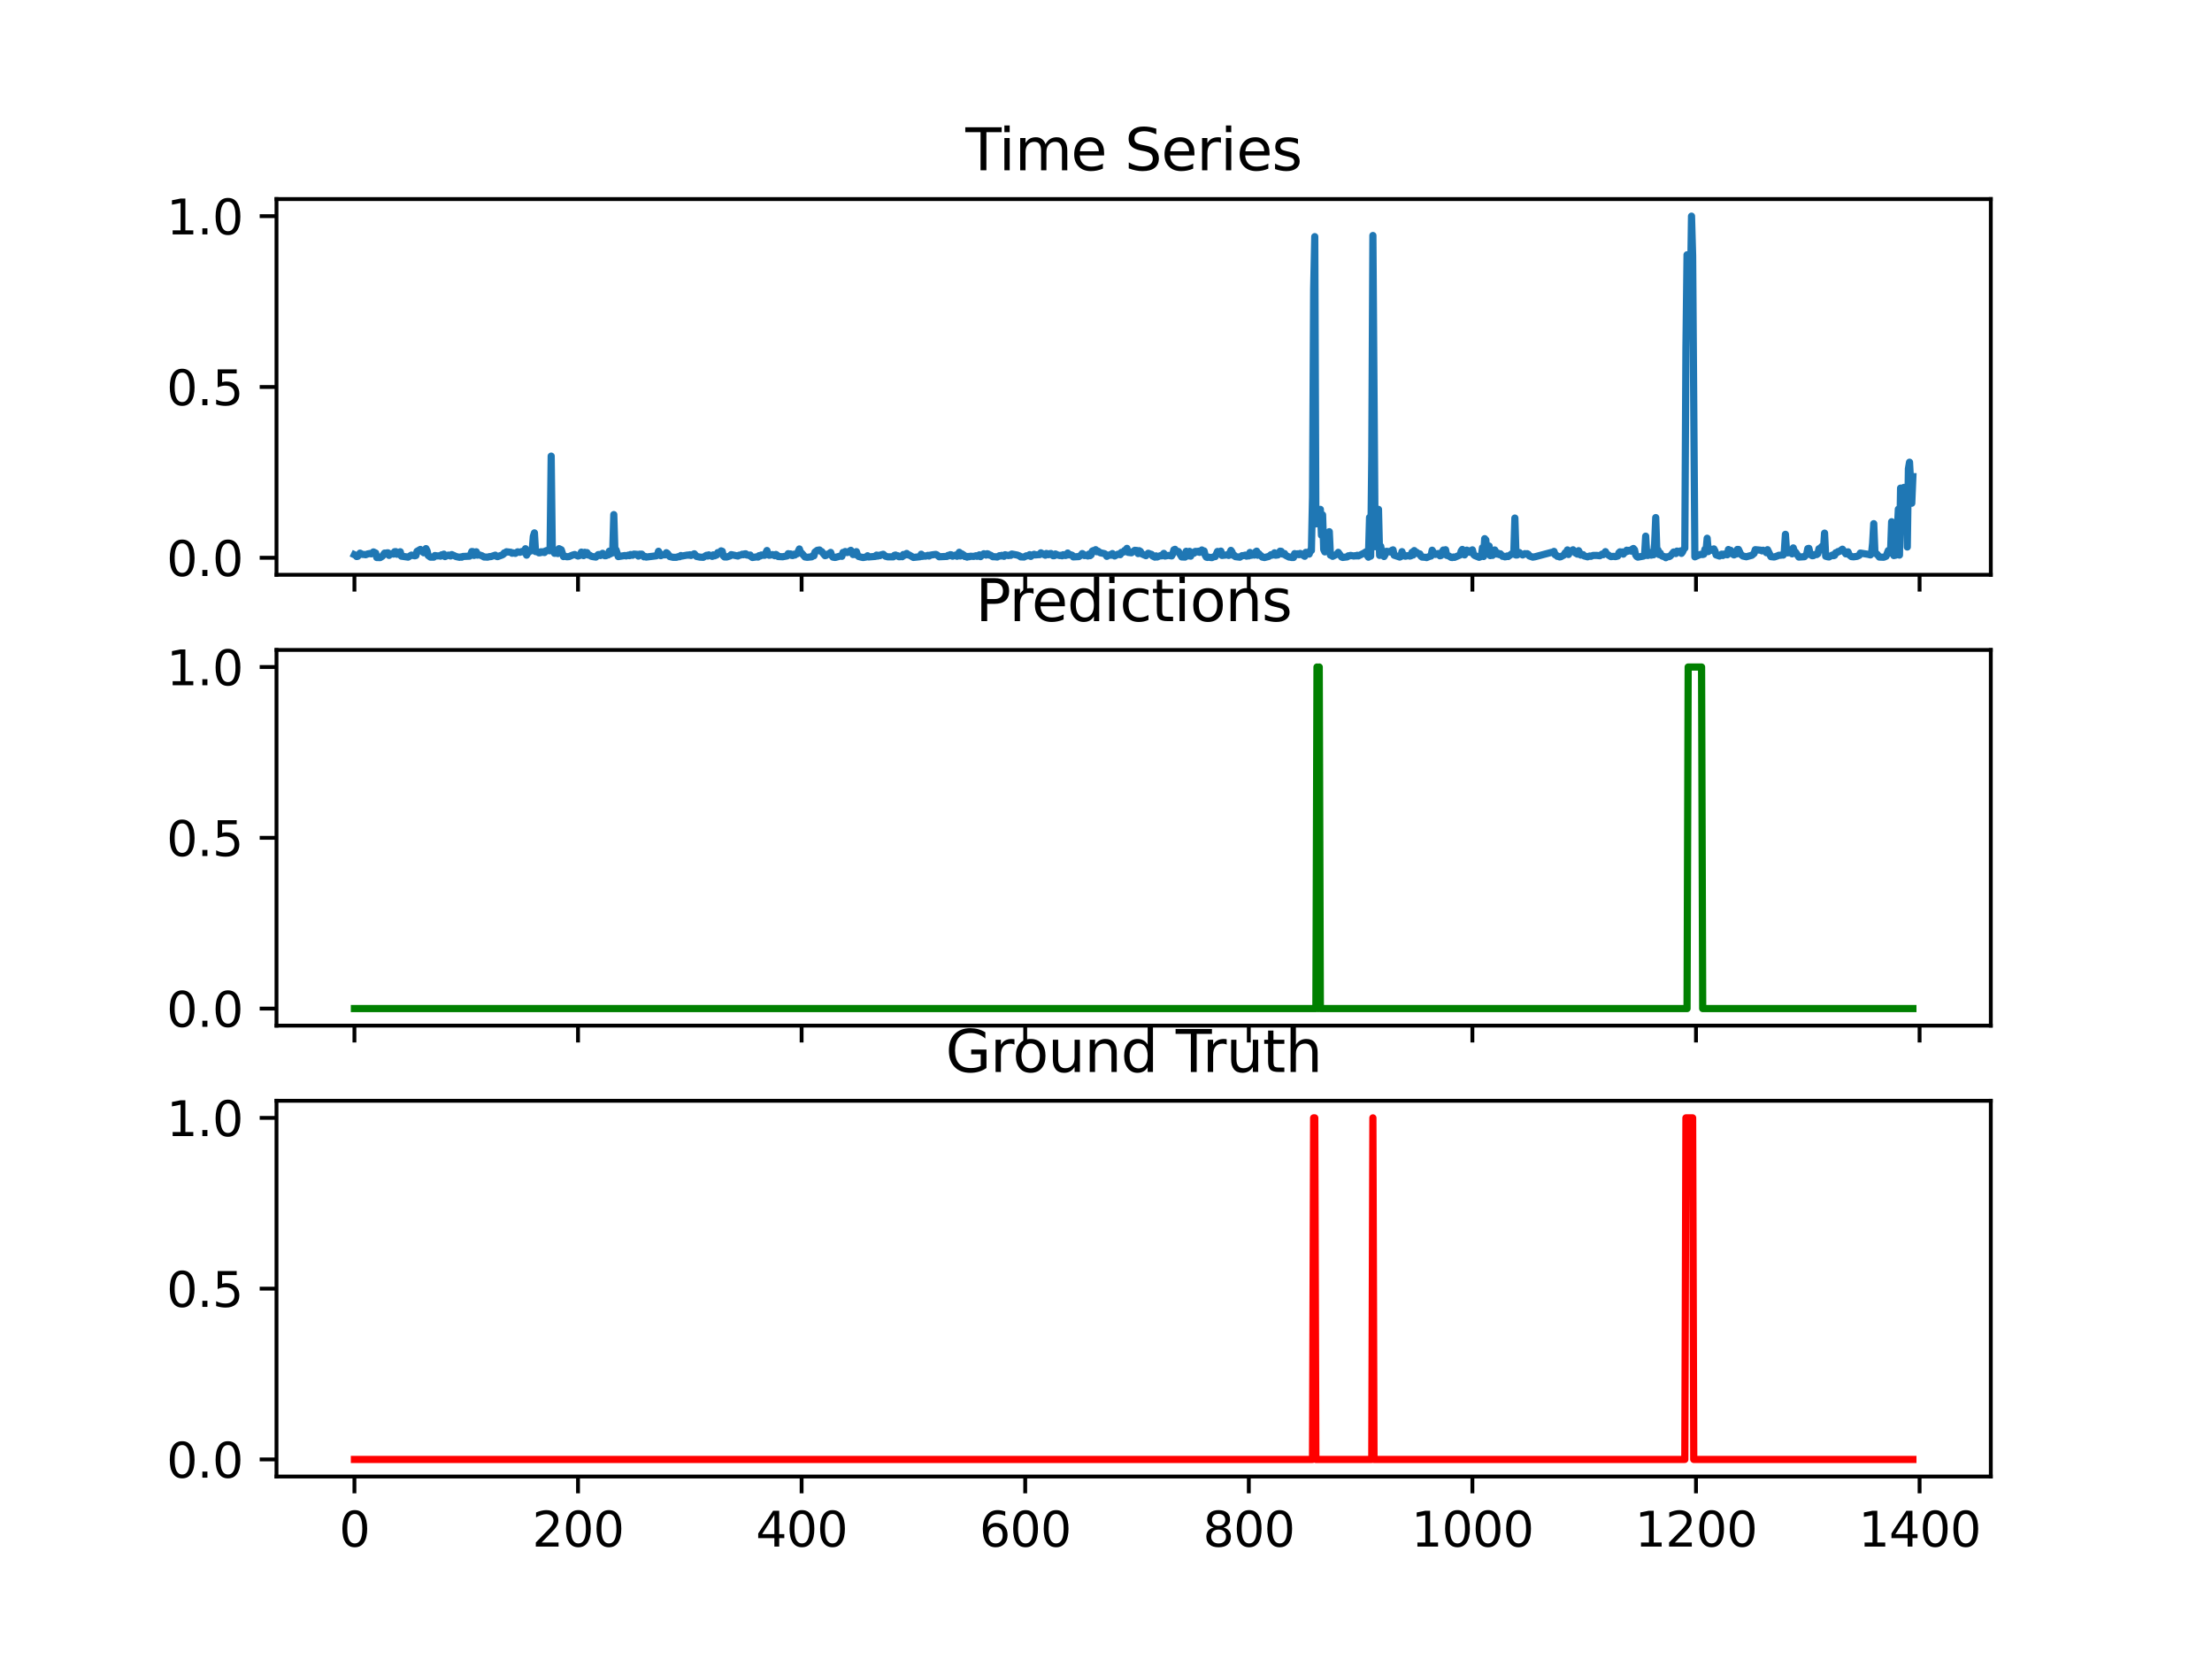 <?xml version="1.0" encoding="utf-8" standalone="no"?>
<!DOCTYPE svg PUBLIC "-//W3C//DTD SVG 1.1//EN"
  "http://www.w3.org/Graphics/SVG/1.1/DTD/svg11.dtd">
<svg xmlns:xlink="http://www.w3.org/1999/xlink" width="460.8pt" height="345.6pt" viewBox="0 0 460.8 345.6" xmlns="http://www.w3.org/2000/svg" version="1.1">
 <defs>
  <style type="text/css">*{stroke-linejoin: round; stroke-linecap: butt}</style>
 </defs>
 <g id="figure_1">
  <g id="patch_1">
   <path d="M 0 345.6 
L 460.8 345.6 
L 460.8 0 
L 0 0 
z
" style="fill: #ffffff"/>
  </g>
  <g id="axes_1">
   <g id="patch_2">
    <path d="M 57.6 119.74 
L 414.72 119.74 
L 414.72 41.472 
L 57.6 41.472 
z
" style="fill: #ffffff"/>
   </g>
   <g id="matplotlib.axis_1">
    <g id="xtick_1">
     <g id="line2d_1">
      <defs>
       <path id="mfcbf0b4c3d" d="M 0 0 
L 0 3.5 
" style="stroke: #000000; stroke-width: 0.8"/>
      </defs>
      <g>
       <use xlink:href="#mfcbf0b4c3d" x="73.833" y="119.74" style="stroke: #000000; stroke-width: 0.8"/>
      </g>
     </g>
    </g>
    <g id="xtick_2">
     <g id="line2d_2">
      <g>
       <use xlink:href="#mfcbf0b4c3d" x="120.412" y="119.74" style="stroke: #000000; stroke-width: 0.8"/>
      </g>
     </g>
    </g>
    <g id="xtick_3">
     <g id="line2d_3">
      <g>
       <use xlink:href="#mfcbf0b4c3d" x="166.99" y="119.74" style="stroke: #000000; stroke-width: 0.8"/>
      </g>
     </g>
    </g>
    <g id="xtick_4">
     <g id="line2d_4">
      <g>
       <use xlink:href="#mfcbf0b4c3d" x="213.569" y="119.74" style="stroke: #000000; stroke-width: 0.8"/>
      </g>
     </g>
    </g>
    <g id="xtick_5">
     <g id="line2d_5">
      <g>
       <use xlink:href="#mfcbf0b4c3d" x="260.148" y="119.74" style="stroke: #000000; stroke-width: 0.8"/>
      </g>
     </g>
    </g>
    <g id="xtick_6">
     <g id="line2d_6">
      <g>
       <use xlink:href="#mfcbf0b4c3d" x="306.727" y="119.74" style="stroke: #000000; stroke-width: 0.8"/>
      </g>
     </g>
    </g>
    <g id="xtick_7">
     <g id="line2d_7">
      <g>
       <use xlink:href="#mfcbf0b4c3d" x="353.306" y="119.74" style="stroke: #000000; stroke-width: 0.8"/>
      </g>
     </g>
    </g>
    <g id="xtick_8">
     <g id="line2d_8">
      <g>
       <use xlink:href="#mfcbf0b4c3d" x="399.885" y="119.74" style="stroke: #000000; stroke-width: 0.8"/>
      </g>
     </g>
    </g>
   </g>
   <g id="matplotlib.axis_2">
    <g id="ytick_1">
     <g id="line2d_9">
      <defs>
       <path id="m97ef430481" d="M 0 0 
L -3.5 0 
" style="stroke: #000000; stroke-width: 0.8"/>
      </defs>
      <g>
       <use xlink:href="#m97ef430481" x="57.6" y="116.195" style="stroke: #000000; stroke-width: 0.8"/>
      </g>
     </g>
     <g id="text_1">
      <!-- 0.0 -->
      <g transform="translate(34.697 119.994) scale(0.1 -0.1)">
       <defs>
        <path id="DejaVuSans-30" d="M 2034 4250 
Q 1547 4250 1301 3770 
Q 1056 3291 1056 2328 
Q 1056 1369 1301 889 
Q 1547 409 2034 409 
Q 2525 409 2770 889 
Q 3016 1369 3016 2328 
Q 3016 3291 2770 3770 
Q 2525 4250 2034 4250 
z
M 2034 4750 
Q 2819 4750 3233 4129 
Q 3647 3509 3647 2328 
Q 3647 1150 3233 529 
Q 2819 -91 2034 -91 
Q 1250 -91 836 529 
Q 422 1150 422 2328 
Q 422 3509 836 4129 
Q 1250 4750 2034 4750 
z
" transform="scale(0.016)"/>
        <path id="DejaVuSans-2e" d="M 684 794 
L 1344 794 
L 1344 0 
L 684 0 
L 684 794 
z
" transform="scale(0.016)"/>
       </defs>
       <use xlink:href="#DejaVuSans-30"/>
       <use xlink:href="#DejaVuSans-2e" x="63.623"/>
       <use xlink:href="#DejaVuSans-30" x="95.41"/>
      </g>
     </g>
    </g>
    <g id="ytick_2">
     <g id="line2d_10">
      <g>
       <use xlink:href="#m97ef430481" x="57.6" y="80.612" style="stroke: #000000; stroke-width: 0.8"/>
      </g>
     </g>
     <g id="text_2">
      <!-- 0.5 -->
      <g transform="translate(34.697 84.412) scale(0.1 -0.1)">
       <defs>
        <path id="DejaVuSans-35" d="M 691 4666 
L 3169 4666 
L 3169 4134 
L 1269 4134 
L 1269 2991 
Q 1406 3038 1543 3061 
Q 1681 3084 1819 3084 
Q 2600 3084 3056 2656 
Q 3513 2228 3513 1497 
Q 3513 744 3044 326 
Q 2575 -91 1722 -91 
Q 1428 -91 1123 -41 
Q 819 9 494 109 
L 494 744 
Q 775 591 1075 516 
Q 1375 441 1709 441 
Q 2250 441 2565 725 
Q 2881 1009 2881 1497 
Q 2881 1984 2565 2268 
Q 2250 2553 1709 2553 
Q 1456 2553 1204 2497 
Q 953 2441 691 2322 
L 691 4666 
z
" transform="scale(0.016)"/>
       </defs>
       <use xlink:href="#DejaVuSans-30"/>
       <use xlink:href="#DejaVuSans-2e" x="63.623"/>
       <use xlink:href="#DejaVuSans-35" x="95.41"/>
      </g>
     </g>
    </g>
    <g id="ytick_3">
     <g id="line2d_11">
      <g>
       <use xlink:href="#m97ef430481" x="57.6" y="45.03" style="stroke: #000000; stroke-width: 0.8"/>
      </g>
     </g>
     <g id="text_3">
      <!-- 1.0 -->
      <g transform="translate(34.697 48.829) scale(0.1 -0.1)">
       <defs>
        <path id="DejaVuSans-31" d="M 794 531 
L 1825 531 
L 1825 4091 
L 703 3866 
L 703 4441 
L 1819 4666 
L 2450 4666 
L 2450 531 
L 3481 531 
L 3481 0 
L 794 0 
L 794 531 
z
" transform="scale(0.016)"/>
       </defs>
       <use xlink:href="#DejaVuSans-31"/>
       <use xlink:href="#DejaVuSans-2e" x="63.623"/>
       <use xlink:href="#DejaVuSans-30" x="95.41"/>
      </g>
     </g>
    </g>
   </g>
   <g id="line2d_12">
    <path d="M 73.833 115.562 
L 74.066 115.674 
L 74.299 115.934 
L 74.531 115.885 
L 74.997 115.227 
L 75.463 115.488 
L 75.929 115.513 
L 76.162 115.562 
L 76.627 115.389 
L 77.093 115.302 
L 77.326 115.376 
L 77.792 114.979 
L 78.258 115.203 
L 78.491 116.145 
L 79.189 116.158 
L 79.655 115.872 
L 80.121 115.215 
L 80.354 115.414 
L 80.587 115.178 
L 80.82 115.165 
L 81.052 115.699 
L 81.285 115.351 
L 81.518 115.426 
L 81.751 115.314 
L 81.984 115.426 
L 82.217 114.93 
L 82.45 114.917 
L 82.683 115.463 
L 82.916 115.438 
L 83.148 115.265 
L 83.381 114.942 
L 83.614 115.86 
L 85.012 116.059 
L 85.71 115.637 
L 86.409 115.786 
L 86.642 115.724 
L 86.875 114.855 
L 87.573 114.458 
L 87.806 114.818 
L 88.039 114.905 
L 88.272 115.153 
L 88.505 114.917 
L 88.738 114.285 
L 88.971 114.744 
L 89.204 115.724 
L 89.67 116.059 
L 90.368 116.059 
L 90.601 115.724 
L 91.067 115.81 
L 91.533 115.786 
L 91.766 115.86 
L 91.998 115.575 
L 92.231 115.748 
L 92.464 115.438 
L 92.697 115.947 
L 93.396 115.637 
L 93.862 115.823 
L 94.095 115.525 
L 95.026 115.947 
L 95.725 116.096 
L 95.958 116.021 
L 96.191 116.071 
L 96.423 115.922 
L 97.821 115.86 
L 98.054 115.488 
L 98.287 114.893 
L 98.52 114.917 
L 98.752 115.711 
L 99.218 114.942 
L 99.451 115.649 
L 99.684 115.538 
L 100.383 115.773 
L 100.848 116.034 
L 101.314 116.046 
L 101.547 116.071 
L 102.013 115.947 
L 102.246 115.959 
L 103.177 115.649 
L 103.41 115.885 
L 103.643 115.959 
L 104.575 115.624 
L 104.808 115.5 
L 105.041 115.178 
L 105.273 115.153 
L 105.506 114.942 
L 106.438 115.054 
L 106.671 115.252 
L 106.904 115.178 
L 107.369 115.277 
L 107.835 114.955 
L 108.301 115.054 
L 108.767 114.868 
L 109 114.979 
L 109.233 114.93 
L 109.466 114.309 
L 109.698 115.649 
L 109.931 115.203 
L 110.63 114.607 
L 110.863 114.706 
L 111.096 111.754 
L 111.329 111.01 
L 111.562 114.905 
L 112.027 114.955 
L 112.26 115.165 
L 112.493 115.153 
L 112.726 114.942 
L 112.959 115.066 
L 113.192 114.93 
L 113.425 115.103 
L 113.658 114.781 
L 113.891 114.682 
L 114.589 114.731 
L 114.822 95.02 
L 115.055 114.744 
L 115.288 114.644 
L 115.521 115.265 
L 115.987 115.227 
L 116.219 115.314 
L 116.452 114.297 
L 116.918 114.52 
L 117.384 115.947 
L 117.617 115.86 
L 118.083 115.984 
L 118.548 115.947 
L 119.247 115.649 
L 119.713 115.513 
L 120.412 115.835 
L 120.877 115.674 
L 121.11 115.017 
L 121.576 115.748 
L 121.809 115.054 
L 122.042 115.252 
L 122.275 115.116 
L 122.508 115.624 
L 122.741 115.6 
L 123.206 115.897 
L 123.672 115.984 
L 124.138 116.046 
L 124.604 115.538 
L 124.837 115.513 
L 125.069 115.736 
L 125.535 115.265 
L 126.001 115.773 
L 126.234 115.761 
L 126.467 115.5 
L 126.7 115.612 
L 126.933 114.818 
L 127.166 115.376 
L 127.398 115.128 
L 127.631 115.178 
L 127.864 107.202 
L 128.097 114.855 
L 128.33 114.545 
L 128.796 115.947 
L 130.193 115.724 
L 130.426 115.81 
L 130.892 115.637 
L 131.125 115.761 
L 131.358 115.513 
L 131.59 115.674 
L 131.823 115.662 
L 132.056 115.426 
L 132.755 115.488 
L 132.988 115.848 
L 133.221 115.451 
L 133.687 115.438 
L 134.152 115.997 
L 134.385 115.91 
L 134.618 116.046 
L 136.714 115.786 
L 136.947 115.587 
L 137.18 114.843 
L 137.646 115.761 
L 138.112 115.562 
L 138.577 115.587 
L 138.81 115.141 
L 139.043 115.289 
L 139.509 115.934 
L 140.208 116.096 
L 140.906 116.096 
L 141.372 115.947 
L 141.605 115.972 
L 141.838 115.724 
L 142.071 115.835 
L 143.235 115.624 
L 143.468 115.662 
L 143.701 115.562 
L 143.934 115.724 
L 144.4 115.476 
L 144.633 115.364 
L 145.098 115.91 
L 145.797 116.059 
L 146.496 116.096 
L 147.194 115.674 
L 147.427 115.835 
L 147.66 115.587 
L 147.893 115.761 
L 148.126 115.748 
L 148.359 115.91 
L 148.592 115.587 
L 148.825 115.798 
L 149.29 115.612 
L 149.523 115.116 
L 149.989 115.141 
L 150.222 114.756 
L 150.455 114.843 
L 150.688 115.81 
L 150.921 116.021 
L 151.387 116.034 
L 152.085 115.81 
L 152.318 115.538 
L 153.715 115.835 
L 153.948 115.662 
L 154.181 115.662 
L 154.647 115.451 
L 154.88 115.562 
L 155.113 115.389 
L 155.346 115.364 
L 155.579 115.624 
L 155.811 115.6 
L 156.044 115.724 
L 156.277 115.624 
L 156.51 115.984 
L 156.743 116.133 
L 157.675 115.997 
L 157.908 116.046 
L 158.14 115.748 
L 158.373 115.835 
L 158.606 115.612 
L 159.072 115.674 
L 159.305 115.674 
L 159.771 114.682 
L 160.004 115.451 
L 160.236 115.674 
L 160.702 115.587 
L 160.935 115.525 
L 161.401 115.773 
L 161.634 115.5 
L 161.867 115.637 
L 162.1 115.934 
L 163.031 115.984 
L 163.963 115.81 
L 164.196 115.339 
L 164.429 115.55 
L 164.661 115.389 
L 164.894 115.699 
L 165.127 115.736 
L 165.36 115.451 
L 165.593 115.624 
L 165.826 115.401 
L 166.059 115.364 
L 166.525 114.359 
L 166.758 115.054 
L 166.99 115.215 
L 167.689 116.021 
L 168.155 116.096 
L 169.086 115.997 
L 169.319 115.748 
L 169.552 115.786 
L 169.785 114.992 
L 170.251 114.644 
L 170.717 114.57 
L 170.95 114.83 
L 171.183 114.905 
L 171.648 115.5 
L 171.881 115.761 
L 172.114 115.686 
L 172.347 115.451 
L 172.58 115.463 
L 173.046 115.079 
L 173.279 115.773 
L 173.511 116.059 
L 173.977 116.133 
L 175.142 115.81 
L 175.375 115.897 
L 175.608 115.079 
L 175.84 115.128 
L 176.073 114.893 
L 176.306 115.091 
L 176.539 115.103 
L 177.238 114.644 
L 177.704 115.525 
L 177.936 115.438 
L 178.169 115.538 
L 178.402 114.917 
L 178.635 115.637 
L 178.868 115.922 
L 179.334 116.046 
L 179.8 116.145 
L 180.498 116.021 
L 180.731 115.773 
L 180.964 116.021 
L 182.361 115.91 
L 182.594 115.637 
L 182.827 115.848 
L 183.06 115.674 
L 183.293 115.761 
L 183.526 115.587 
L 183.992 115.463 
L 184.457 115.872 
L 184.923 115.997 
L 186.088 115.997 
L 186.321 115.686 
L 186.554 115.624 
L 186.786 115.798 
L 187.019 115.773 
L 187.252 115.972 
L 187.485 115.972 
L 187.718 115.86 
L 187.951 115.972 
L 188.184 115.513 
L 188.417 115.686 
L 188.882 115.289 
L 189.115 115.587 
L 189.348 115.587 
L 190.28 116.121 
L 191.677 115.972 
L 191.91 115.451 
L 192.143 115.91 
L 192.376 115.736 
L 192.609 115.86 
L 192.842 115.848 
L 193.307 115.686 
L 193.54 115.835 
L 193.773 115.662 
L 194.239 115.575 
L 194.938 115.488 
L 195.171 115.587 
L 195.636 115.984 
L 197.267 115.91 
L 197.5 115.699 
L 197.732 115.773 
L 197.965 115.55 
L 198.198 115.587 
L 198.431 115.872 
L 199.13 115.612 
L 199.363 115.885 
L 199.596 115.674 
L 199.829 115.054 
L 200.061 115.823 
L 200.294 115.339 
L 200.76 115.624 
L 200.993 115.934 
L 201.226 115.885 
L 201.459 116.059 
L 201.692 115.922 
L 201.925 115.972 
L 202.157 115.872 
L 202.856 115.91 
L 203.322 115.773 
L 203.555 115.897 
L 204.021 115.587 
L 204.253 115.959 
L 204.719 115.525 
L 204.952 115.351 
L 205.418 115.637 
L 205.651 115.351 
L 205.884 115.426 
L 206.117 115.649 
L 206.35 115.649 
L 206.815 115.972 
L 207.281 115.984 
L 207.747 116.034 
L 208.213 115.761 
L 208.446 115.835 
L 208.678 115.686 
L 209.144 115.897 
L 209.377 115.562 
L 209.843 115.686 
L 210.076 115.736 
L 210.309 115.624 
L 210.542 115.699 
L 210.775 115.414 
L 211.939 115.637 
L 212.405 115.823 
L 212.638 116.009 
L 213.336 116.034 
L 213.802 115.786 
L 214.268 115.773 
L 214.501 115.538 
L 214.734 115.91 
L 215.2 115.562 
L 215.432 115.463 
L 215.665 115.6 
L 216.364 115.538 
L 216.597 115.538 
L 216.83 115.165 
L 217.528 115.55 
L 217.761 115.662 
L 217.994 115.289 
L 218.227 115.525 
L 218.46 115.55 
L 218.693 115.339 
L 218.926 115.302 
L 219.392 115.773 
L 219.625 115.761 
L 219.857 115.401 
L 220.323 115.612 
L 220.789 115.736 
L 221.022 115.674 
L 221.255 115.786 
L 221.488 115.55 
L 221.953 115.724 
L 222.186 115.649 
L 222.419 115.203 
L 222.652 115.6 
L 222.885 115.513 
L 223.351 115.674 
L 223.584 116.009 
L 224.748 115.947 
L 225.214 115.637 
L 225.447 115.314 
L 225.68 115.451 
L 225.913 115.736 
L 226.378 115.649 
L 226.611 115.823 
L 226.844 115.426 
L 227.077 115.761 
L 227.31 115.575 
L 227.543 114.806 
L 227.776 114.694 
L 228.009 114.781 
L 228.242 114.508 
L 228.474 114.93 
L 228.707 114.793 
L 229.173 115.141 
L 230.105 115.339 
L 230.338 115.513 
L 230.571 115.897 
L 231.269 115.538 
L 231.502 115.662 
L 231.735 115.314 
L 232.201 115.823 
L 232.899 115.438 
L 233.365 115.55 
L 233.598 115.066 
L 234.064 115.004 
L 234.297 114.657 
L 234.53 114.756 
L 234.763 114.235 
L 234.996 115.066 
L 235.694 115.153 
L 236.393 114.644 
L 236.859 114.682 
L 237.092 115.327 
L 237.324 114.719 
L 237.557 114.868 
L 237.79 115.351 
L 238.722 115.761 
L 239.188 115.252 
L 239.653 115.426 
L 239.886 115.488 
L 240.119 115.835 
L 240.585 116.059 
L 240.818 115.798 
L 241.051 116.034 
L 241.749 115.748 
L 241.982 115.798 
L 242.448 115.277 
L 242.681 115.835 
L 243.38 115.699 
L 244.078 115.81 
L 244.311 115.376 
L 244.544 114.533 
L 244.777 114.434 
L 245.01 114.83 
L 245.476 114.88 
L 246.174 116.021 
L 246.873 116.046 
L 247.106 114.843 
L 247.339 115.525 
L 247.572 115.81 
L 247.805 114.855 
L 248.038 115.86 
L 248.27 115.091 
L 248.503 115.091 
L 248.736 115.24 
L 248.969 114.88 
L 249.202 114.868 
L 249.435 114.979 
L 249.668 114.83 
L 249.901 115.066 
L 250.367 114.57 
L 250.599 114.893 
L 250.832 114.768 
L 251.065 115.674 
L 251.298 116.059 
L 251.531 116.121 
L 251.764 116.059 
L 252.23 116.145 
L 252.463 116.158 
L 252.928 115.947 
L 253.161 115.947 
L 253.627 114.88 
L 253.86 115.054 
L 254.093 114.992 
L 254.326 114.806 
L 254.559 115.711 
L 255.723 115.575 
L 255.956 115.711 
L 256.422 114.657 
L 256.655 114.992 
L 256.888 115.699 
L 257.12 115.674 
L 257.353 115.959 
L 258.285 116.071 
L 258.751 115.748 
L 258.984 115.761 
L 259.449 115.637 
L 259.682 115.86 
L 259.915 115.748 
L 260.148 115.81 
L 260.381 115.091 
L 260.614 115.686 
L 261.08 115.587 
L 261.313 115.637 
L 261.545 114.992 
L 261.778 114.818 
L 262.011 115.674 
L 262.244 115.339 
L 262.477 115.649 
L 262.71 115.761 
L 262.943 116.046 
L 263.409 116.145 
L 264.34 115.91 
L 264.806 115.538 
L 265.039 115.649 
L 265.272 115.525 
L 265.505 115.165 
L 265.738 115.662 
L 266.203 115.6 
L 266.669 114.818 
L 266.902 114.855 
L 267.135 115.414 
L 267.368 115.451 
L 267.601 115.314 
L 267.834 115.699 
L 268.532 116.046 
L 268.765 116.034 
L 268.998 116.133 
L 269.464 116.133 
L 269.697 115.327 
L 269.93 115.612 
L 270.163 115.389 
L 270.395 115.364 
L 270.628 115.55 
L 270.861 115.289 
L 271.793 115.885 
L 272.026 115.066 
L 272.259 115.289 
L 272.491 115.289 
L 272.724 115.426 
L 272.957 114.694 
L 273.19 114.682 
L 273.423 103.468 
L 273.656 60.213 
L 273.889 49.297 
L 274.122 109.137 
L 274.355 109.087 
L 274.588 108.479 
L 274.82 108.715 
L 275.053 106.11 
L 275.286 111.506 
L 275.519 107.251 
L 275.752 114.483 
L 275.985 114.967 
L 276.218 111.816 
L 276.684 114.272 
L 276.916 110.762 
L 277.149 115.649 
L 277.382 115.649 
L 277.615 115.897 
L 278.547 115.426 
L 278.78 115.066 
L 279.478 116.034 
L 279.711 116.121 
L 280.643 116.009 
L 280.876 115.786 
L 281.109 115.81 
L 281.341 115.699 
L 282.04 115.835 
L 282.273 115.761 
L 282.506 115.81 
L 282.739 115.674 
L 282.972 115.81 
L 284.136 115.227 
L 284.602 114.93 
L 284.835 115.736 
L 285.068 116.071 
L 285.301 107.785 
L 285.534 115.86 
L 285.766 95.206 
L 285.999 49.061 
L 286.465 113.888 
L 286.698 108.38 
L 286.931 111.444 
L 287.164 106.11 
L 287.397 115.699 
L 287.63 113.801 
L 287.863 115.19 
L 288.328 115.934 
L 288.561 115.513 
L 288.794 114.855 
L 289.26 114.893 
L 289.726 115.004 
L 289.959 114.644 
L 290.191 114.545 
L 290.424 115.662 
L 291.589 116.046 
L 291.822 115.947 
L 292.055 114.917 
L 292.288 115.786 
L 292.52 115.6 
L 292.753 115.872 
L 293.452 115.724 
L 293.685 115.848 
L 293.918 115.786 
L 294.151 115.041 
L 294.384 115.624 
L 294.616 114.694 
L 294.849 115.24 
L 295.082 115.041 
L 295.548 115.401 
L 295.781 115.389 
L 296.014 115.872 
L 296.247 116.046 
L 296.945 116.096 
L 297.178 116.158 
L 297.877 115.872 
L 298.11 115.835 
L 298.343 114.62 
L 298.809 115.426 
L 299.041 115.5 
L 299.507 115.327 
L 299.74 115.314 
L 299.973 115.786 
L 300.206 115.711 
L 300.439 114.955 
L 300.672 114.582 
L 300.905 114.744 
L 301.137 114.52 
L 301.37 115.686 
L 301.836 115.823 
L 302.302 116.121 
L 302.535 116.145 
L 302.768 116.034 
L 303.001 116.108 
L 304.165 115.612 
L 304.398 114.768 
L 304.631 114.458 
L 304.864 115.426 
L 305.097 115.6 
L 305.562 114.607 
L 306.028 115.041 
L 306.261 114.719 
L 306.494 114.843 
L 306.727 114.545 
L 306.96 115.488 
L 307.193 115.724 
L 308.124 116.096 
L 308.59 115.91 
L 308.823 114.099 
L 309.056 115.934 
L 309.289 112.213 
L 309.522 112.474 
L 309.755 115.24 
L 309.987 114.061 
L 310.22 113.751 
L 310.453 115.748 
L 310.686 115.562 
L 310.919 115.699 
L 311.152 115.401 
L 311.385 114.57 
L 311.851 115.426 
L 312.084 115.24 
L 312.316 115.538 
L 312.549 115.364 
L 313.015 115.897 
L 313.248 115.872 
L 313.481 115.997 
L 313.714 115.972 
L 313.947 115.823 
L 314.18 115.934 
L 315.111 115.24 
L 315.344 115.463 
L 315.577 107.921 
L 315.81 115.624 
L 316.043 115.612 
L 316.509 115.103 
L 316.741 115.426 
L 316.974 115.426 
L 317.207 115.612 
L 317.673 115.327 
L 317.906 115.426 
L 318.139 115.339 
L 318.372 115.476 
L 318.605 115.823 
L 319.303 116.059 
L 319.769 115.984 
L 323.262 115.054 
L 323.495 115.178 
L 323.728 114.868 
L 323.961 115.575 
L 324.194 115.649 
L 324.427 115.897 
L 324.66 115.897 
L 324.893 116.021 
L 325.126 115.984 
L 325.591 115.736 
L 325.824 115.6 
L 326.057 115.153 
L 326.29 115.203 
L 326.523 114.558 
L 326.756 115.513 
L 326.989 115.004 
L 327.687 114.533 
L 328.153 115.178 
L 328.619 115.438 
L 328.852 114.719 
L 329.318 115.637 
L 329.783 115.538 
L 330.016 115.81 
L 330.715 115.997 
L 331.181 115.823 
L 331.414 115.897 
L 331.88 115.699 
L 332.578 115.699 
L 333.277 115.773 
L 333.743 115.426 
L 333.976 115.55 
L 334.208 115.327 
L 334.441 114.917 
L 334.674 115.364 
L 335.373 115.835 
L 335.606 115.959 
L 336.072 115.897 
L 336.537 115.959 
L 337.003 115.835 
L 337.236 115.178 
L 337.469 114.955 
L 337.702 115.128 
L 337.935 114.979 
L 338.168 115.438 
L 338.401 115.054 
L 338.633 115.017 
L 338.866 114.62 
L 339.099 114.83 
L 339.332 114.644 
L 339.798 114.806 
L 340.031 114.396 
L 340.264 114.26 
L 340.497 114.52 
L 340.73 115.587 
L 340.962 115.934 
L 341.195 116.059 
L 342.36 115.848 
L 342.593 115.637 
L 342.826 111.692 
L 343.058 115.699 
L 343.291 115.711 
L 343.524 115.513 
L 343.757 115.116 
L 343.99 115.649 
L 344.223 115.538 
L 344.456 115.575 
L 344.689 113.305 
L 344.922 107.822 
L 345.154 114.992 
L 345.387 114.57 
L 345.62 115.538 
L 345.853 115.203 
L 346.086 115.699 
L 346.319 115.872 
L 346.785 115.972 
L 347.018 116.183 
L 347.251 115.997 
L 347.716 115.959 
L 347.949 115.835 
L 348.648 114.992 
L 348.881 115.091 
L 349.114 115.314 
L 349.347 114.806 
L 349.812 115.004 
L 350.045 114.781 
L 350.278 115.277 
L 350.511 114.967 
L 350.744 114.421 
L 350.977 114.185 
L 351.21 72.568 
L 351.443 53.08 
L 351.676 60.089 
L 351.908 56.318 
L 352.141 61.131 
L 352.374 45.03 
L 352.607 53.279 
L 353.073 115.997 
L 354.237 115.488 
L 354.703 115.525 
L 354.936 115.451 
L 355.169 114.434 
L 355.402 114.706 
L 355.635 112.126 
L 355.868 114.905 
L 356.101 114.272 
L 356.799 114.669 
L 357.032 114.347 
L 357.265 114.793 
L 357.498 115.6 
L 358.197 115.835 
L 358.662 115.438 
L 358.895 115.724 
L 359.128 115.426 
L 359.361 115.538 
L 359.594 115.364 
L 359.827 115.575 
L 360.06 114.471 
L 360.293 114.719 
L 360.526 114.644 
L 360.758 115.314 
L 361.224 115.6 
L 361.457 115.401 
L 361.69 115.426 
L 361.923 114.458 
L 362.156 114.458 
L 362.622 115.476 
L 363.087 115.835 
L 363.786 115.984 
L 364.951 115.674 
L 365.416 115.277 
L 365.649 114.508 
L 366.814 114.62 
L 367.047 114.756 
L 367.279 114.62 
L 367.745 114.793 
L 367.978 115.141 
L 368.211 114.508 
L 368.91 115.959 
L 369.608 116.034 
L 370.307 115.798 
L 370.54 115.674 
L 371.006 115.662 
L 371.239 115.587 
L 371.472 115.637 
L 371.704 114.905 
L 371.937 111.308 
L 372.17 114.768 
L 372.403 115.178 
L 372.636 114.632 
L 373.102 115.215 
L 373.335 115.376 
L 373.568 114.136 
L 373.8 114.88 
L 374.033 115.004 
L 374.732 116.046 
L 375.897 115.972 
L 376.362 115.451 
L 376.595 114.285 
L 376.828 114.235 
L 377.061 115.252 
L 377.294 115.637 
L 377.527 115.773 
L 377.76 115.748 
L 377.993 115.538 
L 378.458 115.525 
L 378.691 115.351 
L 378.924 114.309 
L 379.157 114.595 
L 379.39 113.987 
L 379.623 113.764 
L 379.856 114.595 
L 380.089 111.059 
L 380.322 115.872 
L 380.787 115.997 
L 381.02 116.021 
L 381.719 115.624 
L 381.952 115.761 
L 382.185 115.686 
L 382.418 115.141 
L 382.65 115.141 
L 382.883 114.905 
L 383.116 114.905 
L 383.815 114.409 
L 384.514 115.376 
L 384.979 114.955 
L 385.212 115.575 
L 385.678 115.947 
L 386.144 115.997 
L 386.843 115.897 
L 387.308 115.686 
L 387.541 115.215 
L 389.172 115.476 
L 389.637 115.6 
L 389.87 115.351 
L 390.103 113.156 
L 390.336 109.087 
L 390.569 114.818 
L 390.802 115.351 
L 391.035 115.463 
L 391.5 116.046 
L 392.432 116.083 
L 392.898 115.885 
L 393.364 114.694 
L 393.596 115.227 
L 393.829 115.165 
L 394.062 108.69 
L 394.295 113.95 
L 394.528 115.736 
L 394.994 115.624 
L 395.46 106.073 
L 395.693 115.637 
L 395.925 101.682 
L 396.158 110.365 
L 396.391 104.448 
L 396.624 101.533 
L 396.857 106.259 
L 397.09 103.133 
L 397.323 113.95 
L 397.556 97.65 
L 397.789 96.286 
L 398.254 104.832 
L 398.487 99.287 
L 398.487 99.287 
" clip-path="url(#p6345127236)" style="fill: none; stroke: #1f77b4; stroke-width: 1.5; stroke-linecap: square"/>
   </g>
   <g id="patch_3">
    <path d="M 57.6 119.74 
L 57.6 41.472 
" style="fill: none; stroke: #000000; stroke-width: 0.8; stroke-linejoin: miter; stroke-linecap: square"/>
   </g>
   <g id="patch_4">
    <path d="M 414.72 119.74 
L 414.72 41.472 
" style="fill: none; stroke: #000000; stroke-width: 0.8; stroke-linejoin: miter; stroke-linecap: square"/>
   </g>
   <g id="patch_5">
    <path d="M 57.6 119.74 
L 414.72 119.74 
" style="fill: none; stroke: #000000; stroke-width: 0.8; stroke-linejoin: miter; stroke-linecap: square"/>
   </g>
   <g id="patch_6">
    <path d="M 57.6 41.472 
L 414.72 41.472 
" style="fill: none; stroke: #000000; stroke-width: 0.8; stroke-linejoin: miter; stroke-linecap: square"/>
   </g>
   <g id="text_4">
    <!-- Time Series -->
    <g transform="translate(201.121 35.472) scale(0.12 -0.12)">
     <defs>
      <path id="DejaVuSans-54" d="M -19 4666 
L 3928 4666 
L 3928 4134 
L 2272 4134 
L 2272 0 
L 1638 0 
L 1638 4134 
L -19 4134 
L -19 4666 
z
" transform="scale(0.016)"/>
      <path id="DejaVuSans-69" d="M 603 3500 
L 1178 3500 
L 1178 0 
L 603 0 
L 603 3500 
z
M 603 4863 
L 1178 4863 
L 1178 4134 
L 603 4134 
L 603 4863 
z
" transform="scale(0.016)"/>
      <path id="DejaVuSans-6d" d="M 3328 2828 
Q 3544 3216 3844 3400 
Q 4144 3584 4550 3584 
Q 5097 3584 5394 3201 
Q 5691 2819 5691 2113 
L 5691 0 
L 5113 0 
L 5113 2094 
Q 5113 2597 4934 2840 
Q 4756 3084 4391 3084 
Q 3944 3084 3684 2787 
Q 3425 2491 3425 1978 
L 3425 0 
L 2847 0 
L 2847 2094 
Q 2847 2600 2669 2842 
Q 2491 3084 2119 3084 
Q 1678 3084 1418 2786 
Q 1159 2488 1159 1978 
L 1159 0 
L 581 0 
L 581 3500 
L 1159 3500 
L 1159 2956 
Q 1356 3278 1631 3431 
Q 1906 3584 2284 3584 
Q 2666 3584 2933 3390 
Q 3200 3197 3328 2828 
z
" transform="scale(0.016)"/>
      <path id="DejaVuSans-65" d="M 3597 1894 
L 3597 1613 
L 953 1613 
Q 991 1019 1311 708 
Q 1631 397 2203 397 
Q 2534 397 2845 478 
Q 3156 559 3463 722 
L 3463 178 
Q 3153 47 2828 -22 
Q 2503 -91 2169 -91 
Q 1331 -91 842 396 
Q 353 884 353 1716 
Q 353 2575 817 3079 
Q 1281 3584 2069 3584 
Q 2775 3584 3186 3129 
Q 3597 2675 3597 1894 
z
M 3022 2063 
Q 3016 2534 2758 2815 
Q 2500 3097 2075 3097 
Q 1594 3097 1305 2825 
Q 1016 2553 972 2059 
L 3022 2063 
z
" transform="scale(0.016)"/>
      <path id="DejaVuSans-20" transform="scale(0.016)"/>
      <path id="DejaVuSans-53" d="M 3425 4513 
L 3425 3897 
Q 3066 4069 2747 4153 
Q 2428 4238 2131 4238 
Q 1616 4238 1336 4038 
Q 1056 3838 1056 3469 
Q 1056 3159 1242 3001 
Q 1428 2844 1947 2747 
L 2328 2669 
Q 3034 2534 3370 2195 
Q 3706 1856 3706 1288 
Q 3706 609 3251 259 
Q 2797 -91 1919 -91 
Q 1588 -91 1214 -16 
Q 841 59 441 206 
L 441 856 
Q 825 641 1194 531 
Q 1563 422 1919 422 
Q 2459 422 2753 634 
Q 3047 847 3047 1241 
Q 3047 1584 2836 1778 
Q 2625 1972 2144 2069 
L 1759 2144 
Q 1053 2284 737 2584 
Q 422 2884 422 3419 
Q 422 4038 858 4394 
Q 1294 4750 2059 4750 
Q 2388 4750 2728 4690 
Q 3069 4631 3425 4513 
z
" transform="scale(0.016)"/>
      <path id="DejaVuSans-72" d="M 2631 2963 
Q 2534 3019 2420 3045 
Q 2306 3072 2169 3072 
Q 1681 3072 1420 2755 
Q 1159 2438 1159 1844 
L 1159 0 
L 581 0 
L 581 3500 
L 1159 3500 
L 1159 2956 
Q 1341 3275 1631 3429 
Q 1922 3584 2338 3584 
Q 2397 3584 2469 3576 
Q 2541 3569 2628 3553 
L 2631 2963 
z
" transform="scale(0.016)"/>
      <path id="DejaVuSans-73" d="M 2834 3397 
L 2834 2853 
Q 2591 2978 2328 3040 
Q 2066 3103 1784 3103 
Q 1356 3103 1142 2972 
Q 928 2841 928 2578 
Q 928 2378 1081 2264 
Q 1234 2150 1697 2047 
L 1894 2003 
Q 2506 1872 2764 1633 
Q 3022 1394 3022 966 
Q 3022 478 2636 193 
Q 2250 -91 1575 -91 
Q 1294 -91 989 -36 
Q 684 19 347 128 
L 347 722 
Q 666 556 975 473 
Q 1284 391 1588 391 
Q 1994 391 2212 530 
Q 2431 669 2431 922 
Q 2431 1156 2273 1281 
Q 2116 1406 1581 1522 
L 1381 1569 
Q 847 1681 609 1914 
Q 372 2147 372 2553 
Q 372 3047 722 3315 
Q 1072 3584 1716 3584 
Q 2034 3584 2315 3537 
Q 2597 3491 2834 3397 
z
" transform="scale(0.016)"/>
     </defs>
     <use xlink:href="#DejaVuSans-54"/>
     <use xlink:href="#DejaVuSans-69" x="57.959"/>
     <use xlink:href="#DejaVuSans-6d" x="85.742"/>
     <use xlink:href="#DejaVuSans-65" x="183.154"/>
     <use xlink:href="#DejaVuSans-20" x="244.678"/>
     <use xlink:href="#DejaVuSans-53" x="276.465"/>
     <use xlink:href="#DejaVuSans-65" x="339.941"/>
     <use xlink:href="#DejaVuSans-72" x="401.465"/>
     <use xlink:href="#DejaVuSans-69" x="442.578"/>
     <use xlink:href="#DejaVuSans-65" x="470.361"/>
     <use xlink:href="#DejaVuSans-73" x="531.885"/>
    </g>
   </g>
  </g>
  <g id="axes_2">
   <g id="patch_7">
    <path d="M 57.6 213.662 
L 414.72 213.662 
L 414.72 135.394 
L 57.6 135.394 
z
" style="fill: #ffffff"/>
   </g>
   <g id="matplotlib.axis_3">
    <g id="xtick_9">
     <g id="line2d_13">
      <g>
       <use xlink:href="#mfcbf0b4c3d" x="73.833" y="213.662" style="stroke: #000000; stroke-width: 0.8"/>
      </g>
     </g>
    </g>
    <g id="xtick_10">
     <g id="line2d_14">
      <g>
       <use xlink:href="#mfcbf0b4c3d" x="120.412" y="213.662" style="stroke: #000000; stroke-width: 0.8"/>
      </g>
     </g>
    </g>
    <g id="xtick_11">
     <g id="line2d_15">
      <g>
       <use xlink:href="#mfcbf0b4c3d" x="166.99" y="213.662" style="stroke: #000000; stroke-width: 0.8"/>
      </g>
     </g>
    </g>
    <g id="xtick_12">
     <g id="line2d_16">
      <g>
       <use xlink:href="#mfcbf0b4c3d" x="213.569" y="213.662" style="stroke: #000000; stroke-width: 0.8"/>
      </g>
     </g>
    </g>
    <g id="xtick_13">
     <g id="line2d_17">
      <g>
       <use xlink:href="#mfcbf0b4c3d" x="260.148" y="213.662" style="stroke: #000000; stroke-width: 0.8"/>
      </g>
     </g>
    </g>
    <g id="xtick_14">
     <g id="line2d_18">
      <g>
       <use xlink:href="#mfcbf0b4c3d" x="306.727" y="213.662" style="stroke: #000000; stroke-width: 0.8"/>
      </g>
     </g>
    </g>
    <g id="xtick_15">
     <g id="line2d_19">
      <g>
       <use xlink:href="#mfcbf0b4c3d" x="353.306" y="213.662" style="stroke: #000000; stroke-width: 0.8"/>
      </g>
     </g>
    </g>
    <g id="xtick_16">
     <g id="line2d_20">
      <g>
       <use xlink:href="#mfcbf0b4c3d" x="399.885" y="213.662" style="stroke: #000000; stroke-width: 0.8"/>
      </g>
     </g>
    </g>
   </g>
   <g id="matplotlib.axis_4">
    <g id="ytick_4">
     <g id="line2d_21">
      <g>
       <use xlink:href="#m97ef430481" x="57.6" y="210.104" style="stroke: #000000; stroke-width: 0.8"/>
      </g>
     </g>
     <g id="text_5">
      <!-- 0.0 -->
      <g transform="translate(34.697 213.904) scale(0.1 -0.1)">
       <use xlink:href="#DejaVuSans-30"/>
       <use xlink:href="#DejaVuSans-2e" x="63.623"/>
       <use xlink:href="#DejaVuSans-30" x="95.41"/>
      </g>
     </g>
    </g>
    <g id="ytick_5">
     <g id="line2d_22">
      <g>
       <use xlink:href="#m97ef430481" x="57.6" y="174.528" style="stroke: #000000; stroke-width: 0.8"/>
      </g>
     </g>
     <g id="text_6">
      <!-- 0.5 -->
      <g transform="translate(34.697 178.327) scale(0.1 -0.1)">
       <use xlink:href="#DejaVuSans-30"/>
       <use xlink:href="#DejaVuSans-2e" x="63.623"/>
       <use xlink:href="#DejaVuSans-35" x="95.41"/>
      </g>
     </g>
    </g>
    <g id="ytick_6">
     <g id="line2d_23">
      <g>
       <use xlink:href="#m97ef430481" x="57.6" y="138.952" style="stroke: #000000; stroke-width: 0.8"/>
      </g>
     </g>
     <g id="text_7">
      <!-- 1.0 -->
      <g transform="translate(34.697 142.751) scale(0.1 -0.1)">
       <use xlink:href="#DejaVuSans-31"/>
       <use xlink:href="#DejaVuSans-2e" x="63.623"/>
       <use xlink:href="#DejaVuSans-30" x="95.41"/>
      </g>
     </g>
    </g>
   </g>
   <g id="line2d_24">
    <path d="M 73.833 210.104 
L 274.122 210.104 
L 274.355 138.952 
L 274.588 210.104 
L 274.82 138.952 
L 275.053 210.104 
L 351.443 210.104 
L 351.676 138.952 
L 354.47 138.952 
L 354.703 210.104 
L 398.487 210.104 
L 398.487 210.104 
" clip-path="url(#p4d5e313953)" style="fill: none; stroke: #008000; stroke-width: 1.5; stroke-linecap: square"/>
   </g>
   <g id="patch_8">
    <path d="M 57.6 213.662 
L 57.6 135.394 
" style="fill: none; stroke: #000000; stroke-width: 0.8; stroke-linejoin: miter; stroke-linecap: square"/>
   </g>
   <g id="patch_9">
    <path d="M 414.72 213.662 
L 414.72 135.394 
" style="fill: none; stroke: #000000; stroke-width: 0.8; stroke-linejoin: miter; stroke-linecap: square"/>
   </g>
   <g id="patch_10">
    <path d="M 57.6 213.662 
L 414.72 213.662 
" style="fill: none; stroke: #000000; stroke-width: 0.8; stroke-linejoin: miter; stroke-linecap: square"/>
   </g>
   <g id="patch_11">
    <path d="M 57.6 135.394 
L 414.72 135.394 
" style="fill: none; stroke: #000000; stroke-width: 0.8; stroke-linejoin: miter; stroke-linecap: square"/>
   </g>
   <g id="text_8">
    <!-- Predictions -->
    <g transform="translate(203.23 129.394) scale(0.12 -0.12)">
     <defs>
      <path id="DejaVuSans-50" d="M 1259 4147 
L 1259 2394 
L 2053 2394 
Q 2494 2394 2734 2622 
Q 2975 2850 2975 3272 
Q 2975 3691 2734 3919 
Q 2494 4147 2053 4147 
L 1259 4147 
z
M 628 4666 
L 2053 4666 
Q 2838 4666 3239 4311 
Q 3641 3956 3641 3272 
Q 3641 2581 3239 2228 
Q 2838 1875 2053 1875 
L 1259 1875 
L 1259 0 
L 628 0 
L 628 4666 
z
" transform="scale(0.016)"/>
      <path id="DejaVuSans-64" d="M 2906 2969 
L 2906 4863 
L 3481 4863 
L 3481 0 
L 2906 0 
L 2906 525 
Q 2725 213 2448 61 
Q 2172 -91 1784 -91 
Q 1150 -91 751 415 
Q 353 922 353 1747 
Q 353 2572 751 3078 
Q 1150 3584 1784 3584 
Q 2172 3584 2448 3432 
Q 2725 3281 2906 2969 
z
M 947 1747 
Q 947 1113 1208 752 
Q 1469 391 1925 391 
Q 2381 391 2643 752 
Q 2906 1113 2906 1747 
Q 2906 2381 2643 2742 
Q 2381 3103 1925 3103 
Q 1469 3103 1208 2742 
Q 947 2381 947 1747 
z
" transform="scale(0.016)"/>
      <path id="DejaVuSans-63" d="M 3122 3366 
L 3122 2828 
Q 2878 2963 2633 3030 
Q 2388 3097 2138 3097 
Q 1578 3097 1268 2742 
Q 959 2388 959 1747 
Q 959 1106 1268 751 
Q 1578 397 2138 397 
Q 2388 397 2633 464 
Q 2878 531 3122 666 
L 3122 134 
Q 2881 22 2623 -34 
Q 2366 -91 2075 -91 
Q 1284 -91 818 406 
Q 353 903 353 1747 
Q 353 2603 823 3093 
Q 1294 3584 2113 3584 
Q 2378 3584 2631 3529 
Q 2884 3475 3122 3366 
z
" transform="scale(0.016)"/>
      <path id="DejaVuSans-74" d="M 1172 4494 
L 1172 3500 
L 2356 3500 
L 2356 3053 
L 1172 3053 
L 1172 1153 
Q 1172 725 1289 603 
Q 1406 481 1766 481 
L 2356 481 
L 2356 0 
L 1766 0 
Q 1100 0 847 248 
Q 594 497 594 1153 
L 594 3053 
L 172 3053 
L 172 3500 
L 594 3500 
L 594 4494 
L 1172 4494 
z
" transform="scale(0.016)"/>
      <path id="DejaVuSans-6f" d="M 1959 3097 
Q 1497 3097 1228 2736 
Q 959 2375 959 1747 
Q 959 1119 1226 758 
Q 1494 397 1959 397 
Q 2419 397 2687 759 
Q 2956 1122 2956 1747 
Q 2956 2369 2687 2733 
Q 2419 3097 1959 3097 
z
M 1959 3584 
Q 2709 3584 3137 3096 
Q 3566 2609 3566 1747 
Q 3566 888 3137 398 
Q 2709 -91 1959 -91 
Q 1206 -91 779 398 
Q 353 888 353 1747 
Q 353 2609 779 3096 
Q 1206 3584 1959 3584 
z
" transform="scale(0.016)"/>
      <path id="DejaVuSans-6e" d="M 3513 2113 
L 3513 0 
L 2938 0 
L 2938 2094 
Q 2938 2591 2744 2837 
Q 2550 3084 2163 3084 
Q 1697 3084 1428 2787 
Q 1159 2491 1159 1978 
L 1159 0 
L 581 0 
L 581 3500 
L 1159 3500 
L 1159 2956 
Q 1366 3272 1645 3428 
Q 1925 3584 2291 3584 
Q 2894 3584 3203 3211 
Q 3513 2838 3513 2113 
z
" transform="scale(0.016)"/>
     </defs>
     <use xlink:href="#DejaVuSans-50"/>
     <use xlink:href="#DejaVuSans-72" x="58.553"/>
     <use xlink:href="#DejaVuSans-65" x="97.416"/>
     <use xlink:href="#DejaVuSans-64" x="158.939"/>
     <use xlink:href="#DejaVuSans-69" x="222.416"/>
     <use xlink:href="#DejaVuSans-63" x="250.199"/>
     <use xlink:href="#DejaVuSans-74" x="305.18"/>
     <use xlink:href="#DejaVuSans-69" x="344.389"/>
     <use xlink:href="#DejaVuSans-6f" x="372.172"/>
     <use xlink:href="#DejaVuSans-6e" x="433.354"/>
     <use xlink:href="#DejaVuSans-73" x="496.732"/>
    </g>
   </g>
  </g>
  <g id="axes_3">
   <g id="patch_12">
    <path d="M 57.6 307.584 
L 414.72 307.584 
L 414.72 229.316 
L 57.6 229.316 
z
" style="fill: #ffffff"/>
   </g>
   <g id="matplotlib.axis_5">
    <g id="xtick_17">
     <g id="line2d_25">
      <g>
       <use xlink:href="#mfcbf0b4c3d" x="73.833" y="307.584" style="stroke: #000000; stroke-width: 0.8"/>
      </g>
     </g>
     <g id="text_9">
      <!-- 0 -->
      <g transform="translate(70.651 322.182) scale(0.1 -0.1)">
       <use xlink:href="#DejaVuSans-30"/>
      </g>
     </g>
    </g>
    <g id="xtick_18">
     <g id="line2d_26">
      <g>
       <use xlink:href="#mfcbf0b4c3d" x="120.412" y="307.584" style="stroke: #000000; stroke-width: 0.8"/>
      </g>
     </g>
     <g id="text_10">
      <!-- 200 -->
      <g transform="translate(110.868 322.182) scale(0.1 -0.1)">
       <defs>
        <path id="DejaVuSans-32" d="M 1228 531 
L 3431 531 
L 3431 0 
L 469 0 
L 469 531 
Q 828 903 1448 1529 
Q 2069 2156 2228 2338 
Q 2531 2678 2651 2914 
Q 2772 3150 2772 3378 
Q 2772 3750 2511 3984 
Q 2250 4219 1831 4219 
Q 1534 4219 1204 4116 
Q 875 4013 500 3803 
L 500 4441 
Q 881 4594 1212 4672 
Q 1544 4750 1819 4750 
Q 2544 4750 2975 4387 
Q 3406 4025 3406 3419 
Q 3406 3131 3298 2873 
Q 3191 2616 2906 2266 
Q 2828 2175 2409 1742 
Q 1991 1309 1228 531 
z
" transform="scale(0.016)"/>
       </defs>
       <use xlink:href="#DejaVuSans-32"/>
       <use xlink:href="#DejaVuSans-30" x="63.623"/>
       <use xlink:href="#DejaVuSans-30" x="127.246"/>
      </g>
     </g>
    </g>
    <g id="xtick_19">
     <g id="line2d_27">
      <g>
       <use xlink:href="#mfcbf0b4c3d" x="166.99" y="307.584" style="stroke: #000000; stroke-width: 0.8"/>
      </g>
     </g>
     <g id="text_11">
      <!-- 400 -->
      <g transform="translate(157.447 322.182) scale(0.1 -0.1)">
       <defs>
        <path id="DejaVuSans-34" d="M 2419 4116 
L 825 1625 
L 2419 1625 
L 2419 4116 
z
M 2253 4666 
L 3047 4666 
L 3047 1625 
L 3713 1625 
L 3713 1100 
L 3047 1100 
L 3047 0 
L 2419 0 
L 2419 1100 
L 313 1100 
L 313 1709 
L 2253 4666 
z
" transform="scale(0.016)"/>
       </defs>
       <use xlink:href="#DejaVuSans-34"/>
       <use xlink:href="#DejaVuSans-30" x="63.623"/>
       <use xlink:href="#DejaVuSans-30" x="127.246"/>
      </g>
     </g>
    </g>
    <g id="xtick_20">
     <g id="line2d_28">
      <g>
       <use xlink:href="#mfcbf0b4c3d" x="213.569" y="307.584" style="stroke: #000000; stroke-width: 0.8"/>
      </g>
     </g>
     <g id="text_12">
      <!-- 600 -->
      <g transform="translate(204.026 322.182) scale(0.1 -0.1)">
       <defs>
        <path id="DejaVuSans-36" d="M 2113 2584 
Q 1688 2584 1439 2293 
Q 1191 2003 1191 1497 
Q 1191 994 1439 701 
Q 1688 409 2113 409 
Q 2538 409 2786 701 
Q 3034 994 3034 1497 
Q 3034 2003 2786 2293 
Q 2538 2584 2113 2584 
z
M 3366 4563 
L 3366 3988 
Q 3128 4100 2886 4159 
Q 2644 4219 2406 4219 
Q 1781 4219 1451 3797 
Q 1122 3375 1075 2522 
Q 1259 2794 1537 2939 
Q 1816 3084 2150 3084 
Q 2853 3084 3261 2657 
Q 3669 2231 3669 1497 
Q 3669 778 3244 343 
Q 2819 -91 2113 -91 
Q 1303 -91 875 529 
Q 447 1150 447 2328 
Q 447 3434 972 4092 
Q 1497 4750 2381 4750 
Q 2619 4750 2861 4703 
Q 3103 4656 3366 4563 
z
" transform="scale(0.016)"/>
       </defs>
       <use xlink:href="#DejaVuSans-36"/>
       <use xlink:href="#DejaVuSans-30" x="63.623"/>
       <use xlink:href="#DejaVuSans-30" x="127.246"/>
      </g>
     </g>
    </g>
    <g id="xtick_21">
     <g id="line2d_29">
      <g>
       <use xlink:href="#mfcbf0b4c3d" x="260.148" y="307.584" style="stroke: #000000; stroke-width: 0.8"/>
      </g>
     </g>
     <g id="text_13">
      <!-- 800 -->
      <g transform="translate(250.604 322.182) scale(0.1 -0.1)">
       <defs>
        <path id="DejaVuSans-38" d="M 2034 2216 
Q 1584 2216 1326 1975 
Q 1069 1734 1069 1313 
Q 1069 891 1326 650 
Q 1584 409 2034 409 
Q 2484 409 2743 651 
Q 3003 894 3003 1313 
Q 3003 1734 2745 1975 
Q 2488 2216 2034 2216 
z
M 1403 2484 
Q 997 2584 770 2862 
Q 544 3141 544 3541 
Q 544 4100 942 4425 
Q 1341 4750 2034 4750 
Q 2731 4750 3128 4425 
Q 3525 4100 3525 3541 
Q 3525 3141 3298 2862 
Q 3072 2584 2669 2484 
Q 3125 2378 3379 2068 
Q 3634 1759 3634 1313 
Q 3634 634 3220 271 
Q 2806 -91 2034 -91 
Q 1263 -91 848 271 
Q 434 634 434 1313 
Q 434 1759 690 2068 
Q 947 2378 1403 2484 
z
M 1172 3481 
Q 1172 3119 1398 2916 
Q 1625 2713 2034 2713 
Q 2441 2713 2670 2916 
Q 2900 3119 2900 3481 
Q 2900 3844 2670 4047 
Q 2441 4250 2034 4250 
Q 1625 4250 1398 4047 
Q 1172 3844 1172 3481 
z
" transform="scale(0.016)"/>
       </defs>
       <use xlink:href="#DejaVuSans-38"/>
       <use xlink:href="#DejaVuSans-30" x="63.623"/>
       <use xlink:href="#DejaVuSans-30" x="127.246"/>
      </g>
     </g>
    </g>
    <g id="xtick_22">
     <g id="line2d_30">
      <g>
       <use xlink:href="#mfcbf0b4c3d" x="306.727" y="307.584" style="stroke: #000000; stroke-width: 0.8"/>
      </g>
     </g>
     <g id="text_14">
      <!-- 1000 -->
      <g transform="translate(294.002 322.182) scale(0.1 -0.1)">
       <use xlink:href="#DejaVuSans-31"/>
       <use xlink:href="#DejaVuSans-30" x="63.623"/>
       <use xlink:href="#DejaVuSans-30" x="127.246"/>
       <use xlink:href="#DejaVuSans-30" x="190.869"/>
      </g>
     </g>
    </g>
    <g id="xtick_23">
     <g id="line2d_31">
      <g>
       <use xlink:href="#mfcbf0b4c3d" x="353.306" y="307.584" style="stroke: #000000; stroke-width: 0.8"/>
      </g>
     </g>
     <g id="text_15">
      <!-- 1200 -->
      <g transform="translate(340.581 322.182) scale(0.1 -0.1)">
       <use xlink:href="#DejaVuSans-31"/>
       <use xlink:href="#DejaVuSans-32" x="63.623"/>
       <use xlink:href="#DejaVuSans-30" x="127.246"/>
       <use xlink:href="#DejaVuSans-30" x="190.869"/>
      </g>
     </g>
    </g>
    <g id="xtick_24">
     <g id="line2d_32">
      <g>
       <use xlink:href="#mfcbf0b4c3d" x="399.885" y="307.584" style="stroke: #000000; stroke-width: 0.8"/>
      </g>
     </g>
     <g id="text_16">
      <!-- 1400 -->
      <g transform="translate(387.16 322.182) scale(0.1 -0.1)">
       <use xlink:href="#DejaVuSans-31"/>
       <use xlink:href="#DejaVuSans-34" x="63.623"/>
       <use xlink:href="#DejaVuSans-30" x="127.246"/>
       <use xlink:href="#DejaVuSans-30" x="190.869"/>
      </g>
     </g>
    </g>
   </g>
   <g id="matplotlib.axis_6">
    <g id="ytick_7">
     <g id="line2d_33">
      <g>
       <use xlink:href="#m97ef430481" x="57.6" y="304.026" style="stroke: #000000; stroke-width: 0.8"/>
      </g>
     </g>
     <g id="text_17">
      <!-- 0.0 -->
      <g transform="translate(34.697 307.826) scale(0.1 -0.1)">
       <use xlink:href="#DejaVuSans-30"/>
       <use xlink:href="#DejaVuSans-2e" x="63.623"/>
       <use xlink:href="#DejaVuSans-30" x="95.41"/>
      </g>
     </g>
    </g>
    <g id="ytick_8">
     <g id="line2d_34">
      <g>
       <use xlink:href="#m97ef430481" x="57.6" y="268.45" style="stroke: #000000; stroke-width: 0.8"/>
      </g>
     </g>
     <g id="text_18">
      <!-- 0.5 -->
      <g transform="translate(34.697 272.249) scale(0.1 -0.1)">
       <use xlink:href="#DejaVuSans-30"/>
       <use xlink:href="#DejaVuSans-2e" x="63.623"/>
       <use xlink:href="#DejaVuSans-35" x="95.41"/>
      </g>
     </g>
    </g>
    <g id="ytick_9">
     <g id="line2d_35">
      <g>
       <use xlink:href="#m97ef430481" x="57.6" y="232.873" style="stroke: #000000; stroke-width: 0.8"/>
      </g>
     </g>
     <g id="text_19">
      <!-- 1.0 -->
      <g transform="translate(34.697 236.673) scale(0.1 -0.1)">
       <use xlink:href="#DejaVuSans-31"/>
       <use xlink:href="#DejaVuSans-2e" x="63.623"/>
       <use xlink:href="#DejaVuSans-30" x="95.41"/>
      </g>
     </g>
    </g>
   </g>
   <g id="line2d_36">
    <path d="M 73.833 304.026 
L 273.423 304.026 
L 273.656 232.873 
L 273.889 232.873 
L 274.122 304.026 
L 285.766 304.026 
L 285.999 232.873 
L 286.232 304.026 
L 350.977 304.026 
L 351.21 232.873 
L 352.607 232.873 
L 352.84 304.026 
L 398.487 304.026 
L 398.487 304.026 
" clip-path="url(#pa460f47f08)" style="fill: none; stroke: #ff0000; stroke-width: 1.5; stroke-linecap: square"/>
   </g>
   <g id="patch_13">
    <path d="M 57.6 307.584 
L 57.6 229.316 
" style="fill: none; stroke: #000000; stroke-width: 0.8; stroke-linejoin: miter; stroke-linecap: square"/>
   </g>
   <g id="patch_14">
    <path d="M 414.72 307.584 
L 414.72 229.316 
" style="fill: none; stroke: #000000; stroke-width: 0.8; stroke-linejoin: miter; stroke-linecap: square"/>
   </g>
   <g id="patch_15">
    <path d="M 57.6 307.584 
L 414.72 307.584 
" style="fill: none; stroke: #000000; stroke-width: 0.8; stroke-linejoin: miter; stroke-linecap: square"/>
   </g>
   <g id="patch_16">
    <path d="M 57.6 229.316 
L 414.72 229.316 
" style="fill: none; stroke: #000000; stroke-width: 0.8; stroke-linejoin: miter; stroke-linecap: square"/>
   </g>
   <g id="text_20">
    <!-- Ground Truth -->
    <g transform="translate(196.984 223.316) scale(0.12 -0.12)">
     <defs>
      <path id="DejaVuSans-47" d="M 3809 666 
L 3809 1919 
L 2778 1919 
L 2778 2438 
L 4434 2438 
L 4434 434 
Q 4069 175 3628 42 
Q 3188 -91 2688 -91 
Q 1594 -91 976 548 
Q 359 1188 359 2328 
Q 359 3472 976 4111 
Q 1594 4750 2688 4750 
Q 3144 4750 3555 4637 
Q 3966 4525 4313 4306 
L 4313 3634 
Q 3963 3931 3569 4081 
Q 3175 4231 2741 4231 
Q 1884 4231 1454 3753 
Q 1025 3275 1025 2328 
Q 1025 1384 1454 906 
Q 1884 428 2741 428 
Q 3075 428 3337 486 
Q 3600 544 3809 666 
z
" transform="scale(0.016)"/>
      <path id="DejaVuSans-75" d="M 544 1381 
L 544 3500 
L 1119 3500 
L 1119 1403 
Q 1119 906 1312 657 
Q 1506 409 1894 409 
Q 2359 409 2629 706 
Q 2900 1003 2900 1516 
L 2900 3500 
L 3475 3500 
L 3475 0 
L 2900 0 
L 2900 538 
Q 2691 219 2414 64 
Q 2138 -91 1772 -91 
Q 1169 -91 856 284 
Q 544 659 544 1381 
z
M 1991 3584 
L 1991 3584 
z
" transform="scale(0.016)"/>
      <path id="DejaVuSans-68" d="M 3513 2113 
L 3513 0 
L 2938 0 
L 2938 2094 
Q 2938 2591 2744 2837 
Q 2550 3084 2163 3084 
Q 1697 3084 1428 2787 
Q 1159 2491 1159 1978 
L 1159 0 
L 581 0 
L 581 4863 
L 1159 4863 
L 1159 2956 
Q 1366 3272 1645 3428 
Q 1925 3584 2291 3584 
Q 2894 3584 3203 3211 
Q 3513 2838 3513 2113 
z
" transform="scale(0.016)"/>
     </defs>
     <use xlink:href="#DejaVuSans-47"/>
     <use xlink:href="#DejaVuSans-72" x="77.49"/>
     <use xlink:href="#DejaVuSans-6f" x="116.354"/>
     <use xlink:href="#DejaVuSans-75" x="177.535"/>
     <use xlink:href="#DejaVuSans-6e" x="240.914"/>
     <use xlink:href="#DejaVuSans-64" x="304.293"/>
     <use xlink:href="#DejaVuSans-20" x="367.77"/>
     <use xlink:href="#DejaVuSans-54" x="399.557"/>
     <use xlink:href="#DejaVuSans-72" x="445.891"/>
     <use xlink:href="#DejaVuSans-75" x="487.004"/>
     <use xlink:href="#DejaVuSans-74" x="550.383"/>
     <use xlink:href="#DejaVuSans-68" x="589.592"/>
    </g>
   </g>
  </g>
 </g>
 <defs>
  <clipPath id="p6345127236">
   <rect x="57.6" y="41.472" width="357.12" height="78.268"/>
  </clipPath>
  <clipPath id="p4d5e313953">
   <rect x="57.6" y="135.394" width="357.12" height="78.268"/>
  </clipPath>
  <clipPath id="pa460f47f08">
   <rect x="57.6" y="229.316" width="357.12" height="78.268"/>
  </clipPath>
 </defs>
</svg>
